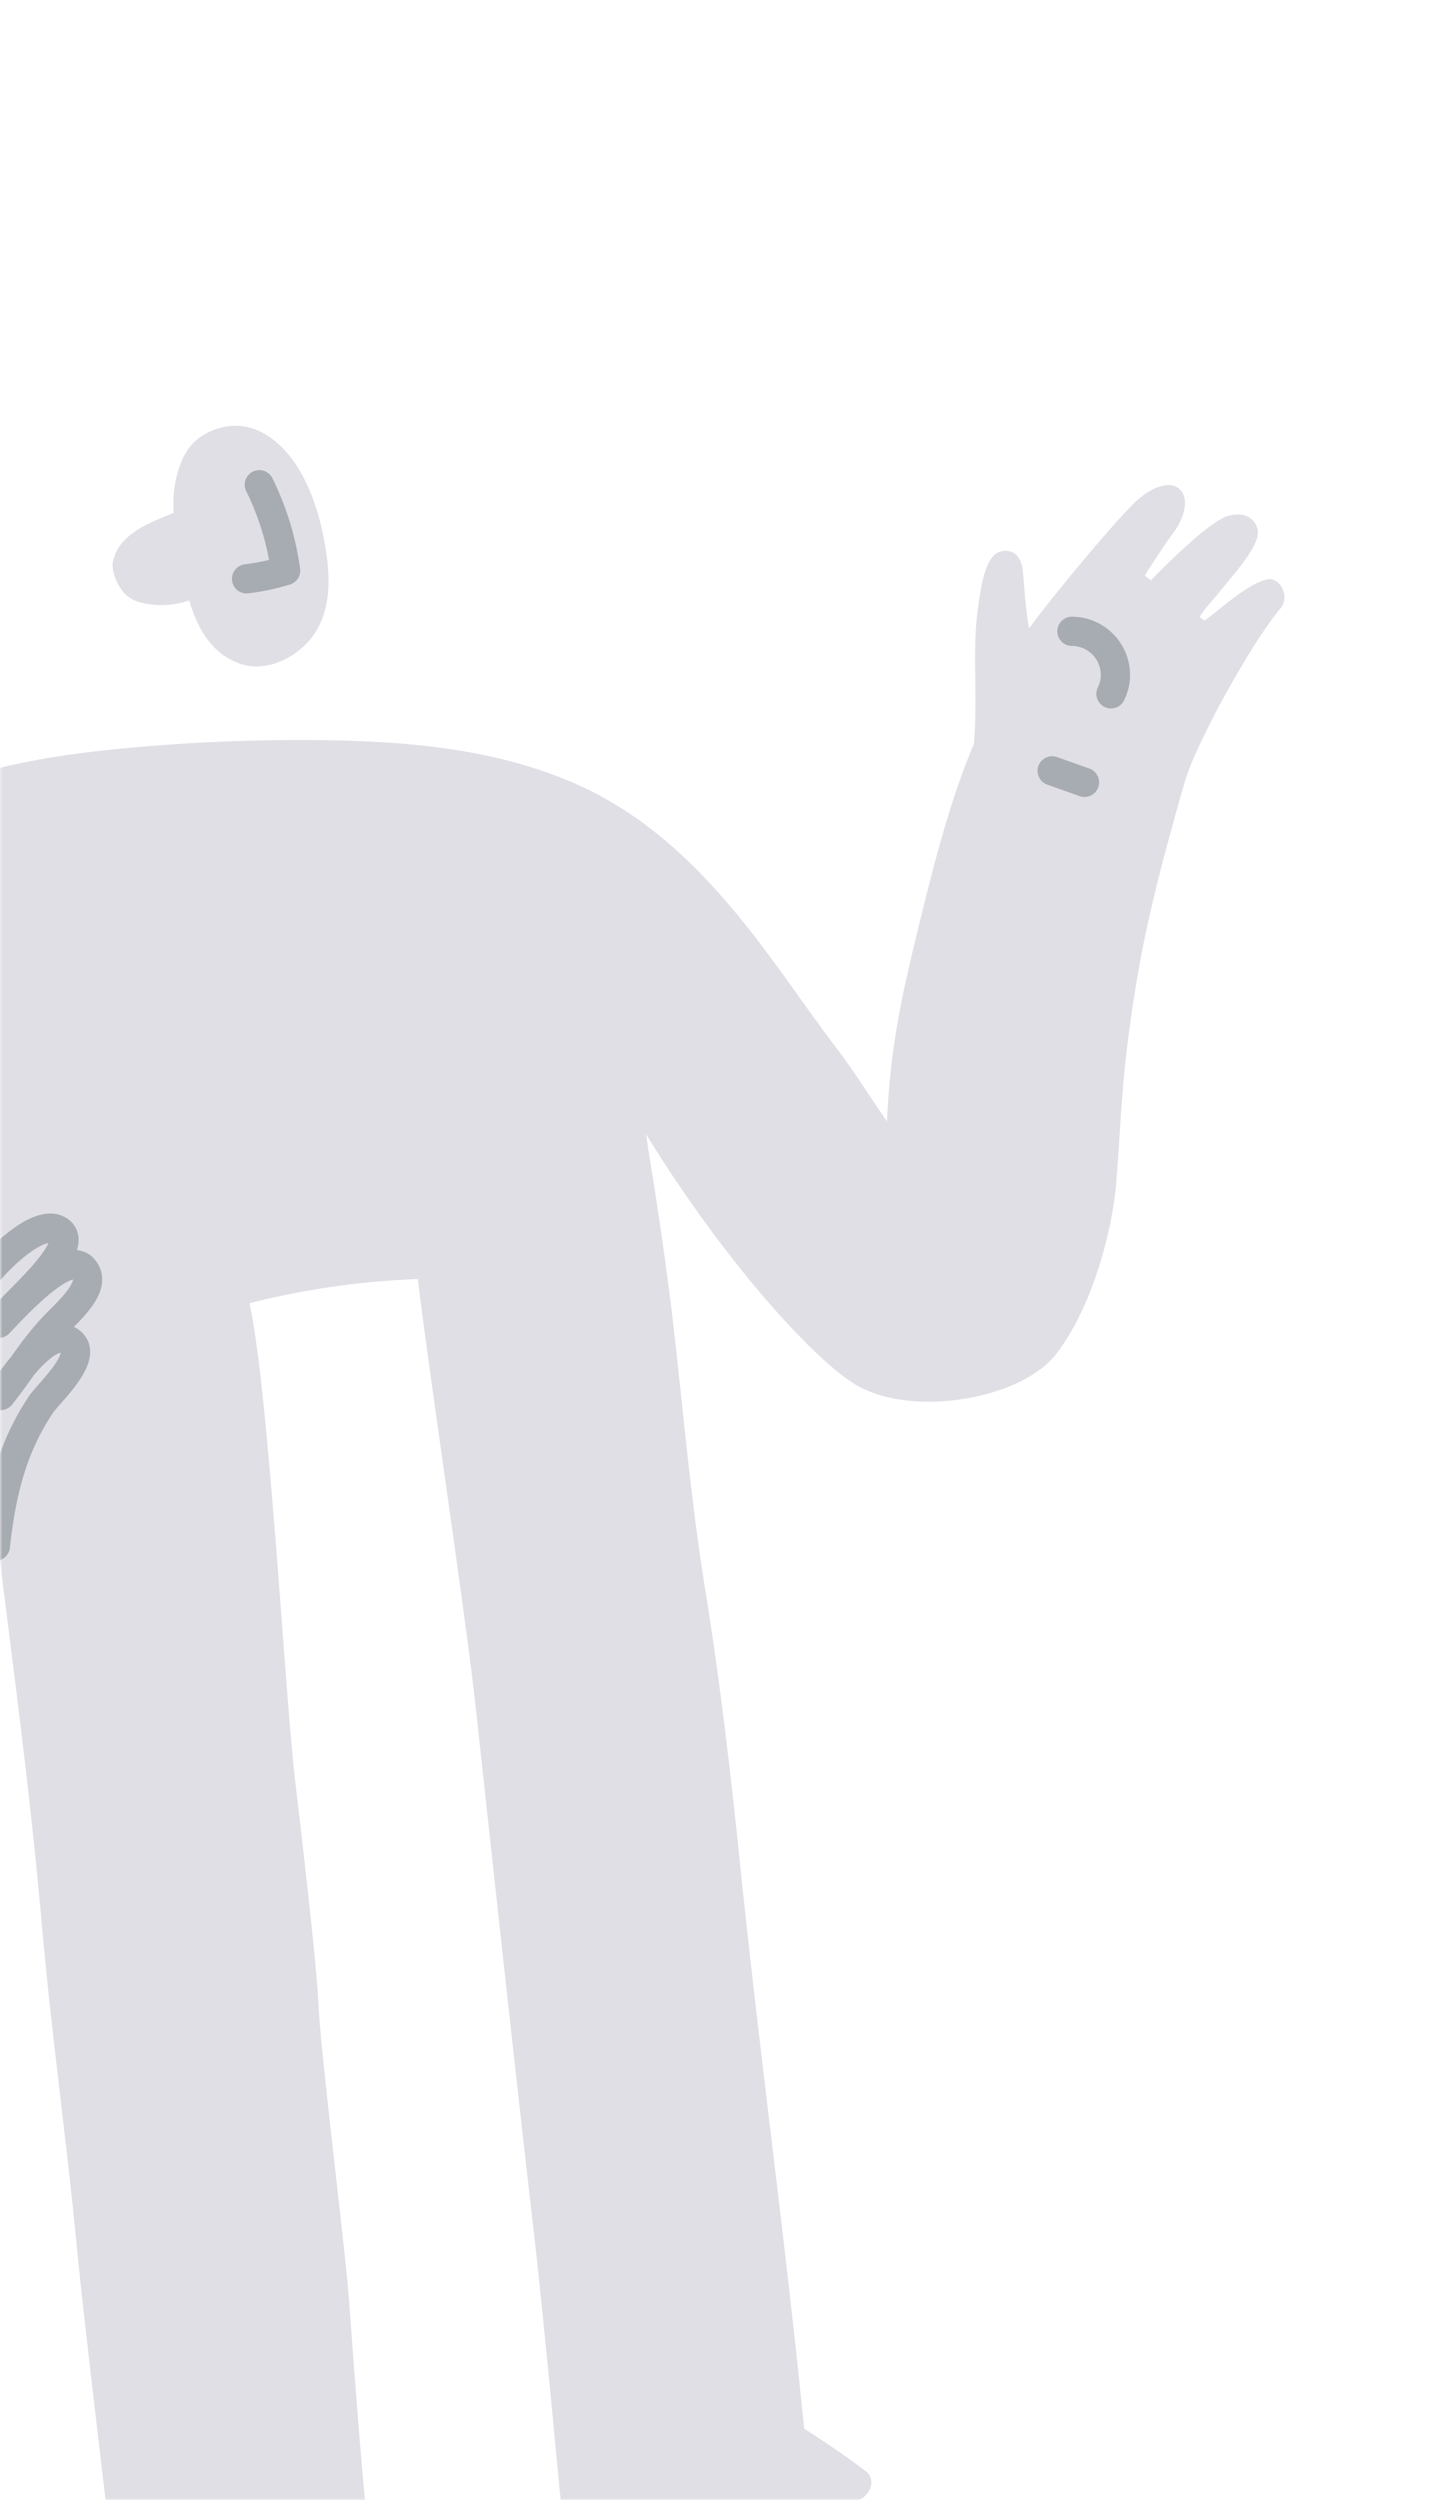 <svg
  xmlns="http://www.w3.org/2000/svg"
  xmlns:xlink="http://www.w3.org/1999/xlink"
  viewBox="0 0 294 513"
>
  <defs />
  <defs><path id="a" d="M0 0h294v513H0z" /></defs>
  <g fill="none" fill-rule="evenodd">
    <mask id="b" fill="#fff">
      <use xlink:href="#a" />
    </mask>
    <g mask="url(#b)" opacity=".5">
      <g fill-opacity=".38">
        <path
        fill="#595977"
          fill-rule="nonzero"
          d="M31.02 124.03c2.63.31 5.3.03 7.82-.83 1.67 5.61 4.5 10.79 10.2 12.9 5.02 1.86 10.55-.53 14.04-4.22 3.92-4.15 4.7-9.92 4.25-15.36-.8-9.5-4.58-23.63-14.19-28.1-4.42-2.05-9.18-.93-12.63 1.73-3.46 2.66-5.29 9.08-4.84 15.08l-.91.38c-1.48.6-2.97 1.19-4.4 1.91-3.21 1.62-6.4 3.94-7.16 7.67-.37 1.87.67 4.36 1.84 5.95 1.4 1.95 3.7 2.63 5.98 2.89zM259.92 118.94c-4.3 1.2-9.22 6-12.65 8.41l-.95-.77c.82-1.5 2.92-3.73 4-5.06 3.07-3.8 6.76-7.9 7.72-10.96.95-3.04-1.59-5.97-5.98-4.67-4.39 1.3-15.78 13.2-15.78 13.2l-1.25-1c.35-.56 3.6-5.68 6.01-8.97 2.07-2.86 3.32-6.97.97-8.88-2.34-1.91-6.5.45-8.78 2.63-4.15 3.96-15.4 17.27-21.95 26.05-.85-4.5-1-9.5-1.3-11.83-.27-2.46-1.63-4.68-4.57-3.91-2.93.77-3.98 6.07-4.84 13.42-.86 7.34.16 17.33-.63 26.1-4.94 11.5-8.5 25.81-11.32 37.35-3.49 14.3-5.83 24.66-6.51 40.04-2.22-3.14-7.34-11.04-9.67-14.1-5.47-7.16-10.53-14.6-15.95-21.81-10.4-13.73-22.21-26.3-38.43-33.4-15.67-6.86-32.96-8.55-49.98-8.88-15.8-.27-31.62.44-47.35 2.14-9.33 1.06-24.43 3.15-37.09 9.17-10.1 4.8-19.32 12.26-27.82 19.38-17.1 14.28-38.8 37.31-44.24 46.02-5.45 8.7-9.75 18.18-7.62 31.12 2.13 12.93 14.31 27.04 22.88 33.68 8.9 6.92 25.9 20.34 37.88 25.34 12 5 25.1 7.37 33.65 3.06.69-.3 1.28-.8 1.7-1.41.24 2.26.48 4.53.79 6.79 2.85 22.54 5.73 45 7.72 67.65 1.97 22.37 5.14 44.6 7.27 66.96 1.18 12.4 6.04 52.95 6.04 52.95-2.88 3.2-6.69 6.32-9.87 9.23-2.7 2.47-1.98 6.83 2.45 6.36l56.13-5.74c2.95-.31 5.25-1.4 5.03-3.9-1.6-16.79-2.82-32.88-4.05-49.7-.64-8.79-5.8-50.32-6.18-59.45-.37-8.88-3.84-37.88-4.86-46.68-2.1-18.27-5.35-79.26-9.31-97.47a166.09 166.09 0 0134.56-4.96c1.94 16.64 9.85 69.34 11.81 87.28 3.9 35.67 7.74 71.33 11.85 106.97 2.23 19.31 5.26 52.43 5.6 55.66.34 3.23 1.36 7 5.89 6.52 4.53-.48 18.19-2.15 26.93-2.83 9.45-.72 18.04-2.36 27.5-2.9 2.84-.15 4.96-4.17 2.34-6.1a185.45 185.45 0 00-12.61-8.7c-3.77-37.94-9.18-77.19-13.08-115.1-1.97-19.1-4.18-38.17-7.24-57.13-3.07-18.96-4.62-38.11-6.88-57.17a822.18 822.18 0 00-4.54-31.45c-.25-1.59-.48-3.17-.71-4.76 15.42 25.2 34.79 47.02 43.85 51.85 11.69 6.22 33.25 2.32 40.28-6.68 7.02-9 11.6-24.36 12.48-36.2 1.05-14.64 1.09-20.5 3.26-35.08 2.25-15.12 5.04-25.83 9.12-40.58.62-2.25 1.27-4.49 1.95-6.72 2.96-8.6 13.43-27.52 19.31-34.49 2.03-2.45-.13-6.68-2.98-5.89zm-316.18 137.6c-.42-5.05 8.94-15.7 17.57-23.14 8.62-7.44 23.24-19.66 29.76-24.55a529.02 529.02 0 015.4 54.18c-6.1 6.6-10.87 14.36-12.83 22.95-11.16-2.07-39.5-24.4-39.9-29.45z"
        />
      </g>
      <g stroke-linecap="round" stroke-linejoin="round">
        <path
          stroke="#4F5966"
          stroke-width="6"
          d="M-3.5 262.5c1.03-2.1 11.49-13.27 15.8-9.85C16.77 256.23 1.96 268-.25 271.52c4.59-4.87 14.1-14.94 17.35-11.22 3.26 3.72-3.4 8.93-6.67 12.55-4.12 4.56-6.63 8.93-10.3 13.49 1.97-2.92 9.06-13.37 13.4-11.54 6.01 2.53-3.46 10.87-5.18 13.48C3.03 296.3.38 304.9-.95 317.25M216.02 158.17l6.63 2.36M220.08 129.54h0a8.98 8.98 0 018.93 9.08 8.83 8.83 0 01-.92 3.75M53.24 99.46h0a57.57 57.57 0 015.4 17.61h0c-2.61.8-5.3 1.37-8.02 1.7"
        />
      </g>
    </g>
  </g>
</svg>
